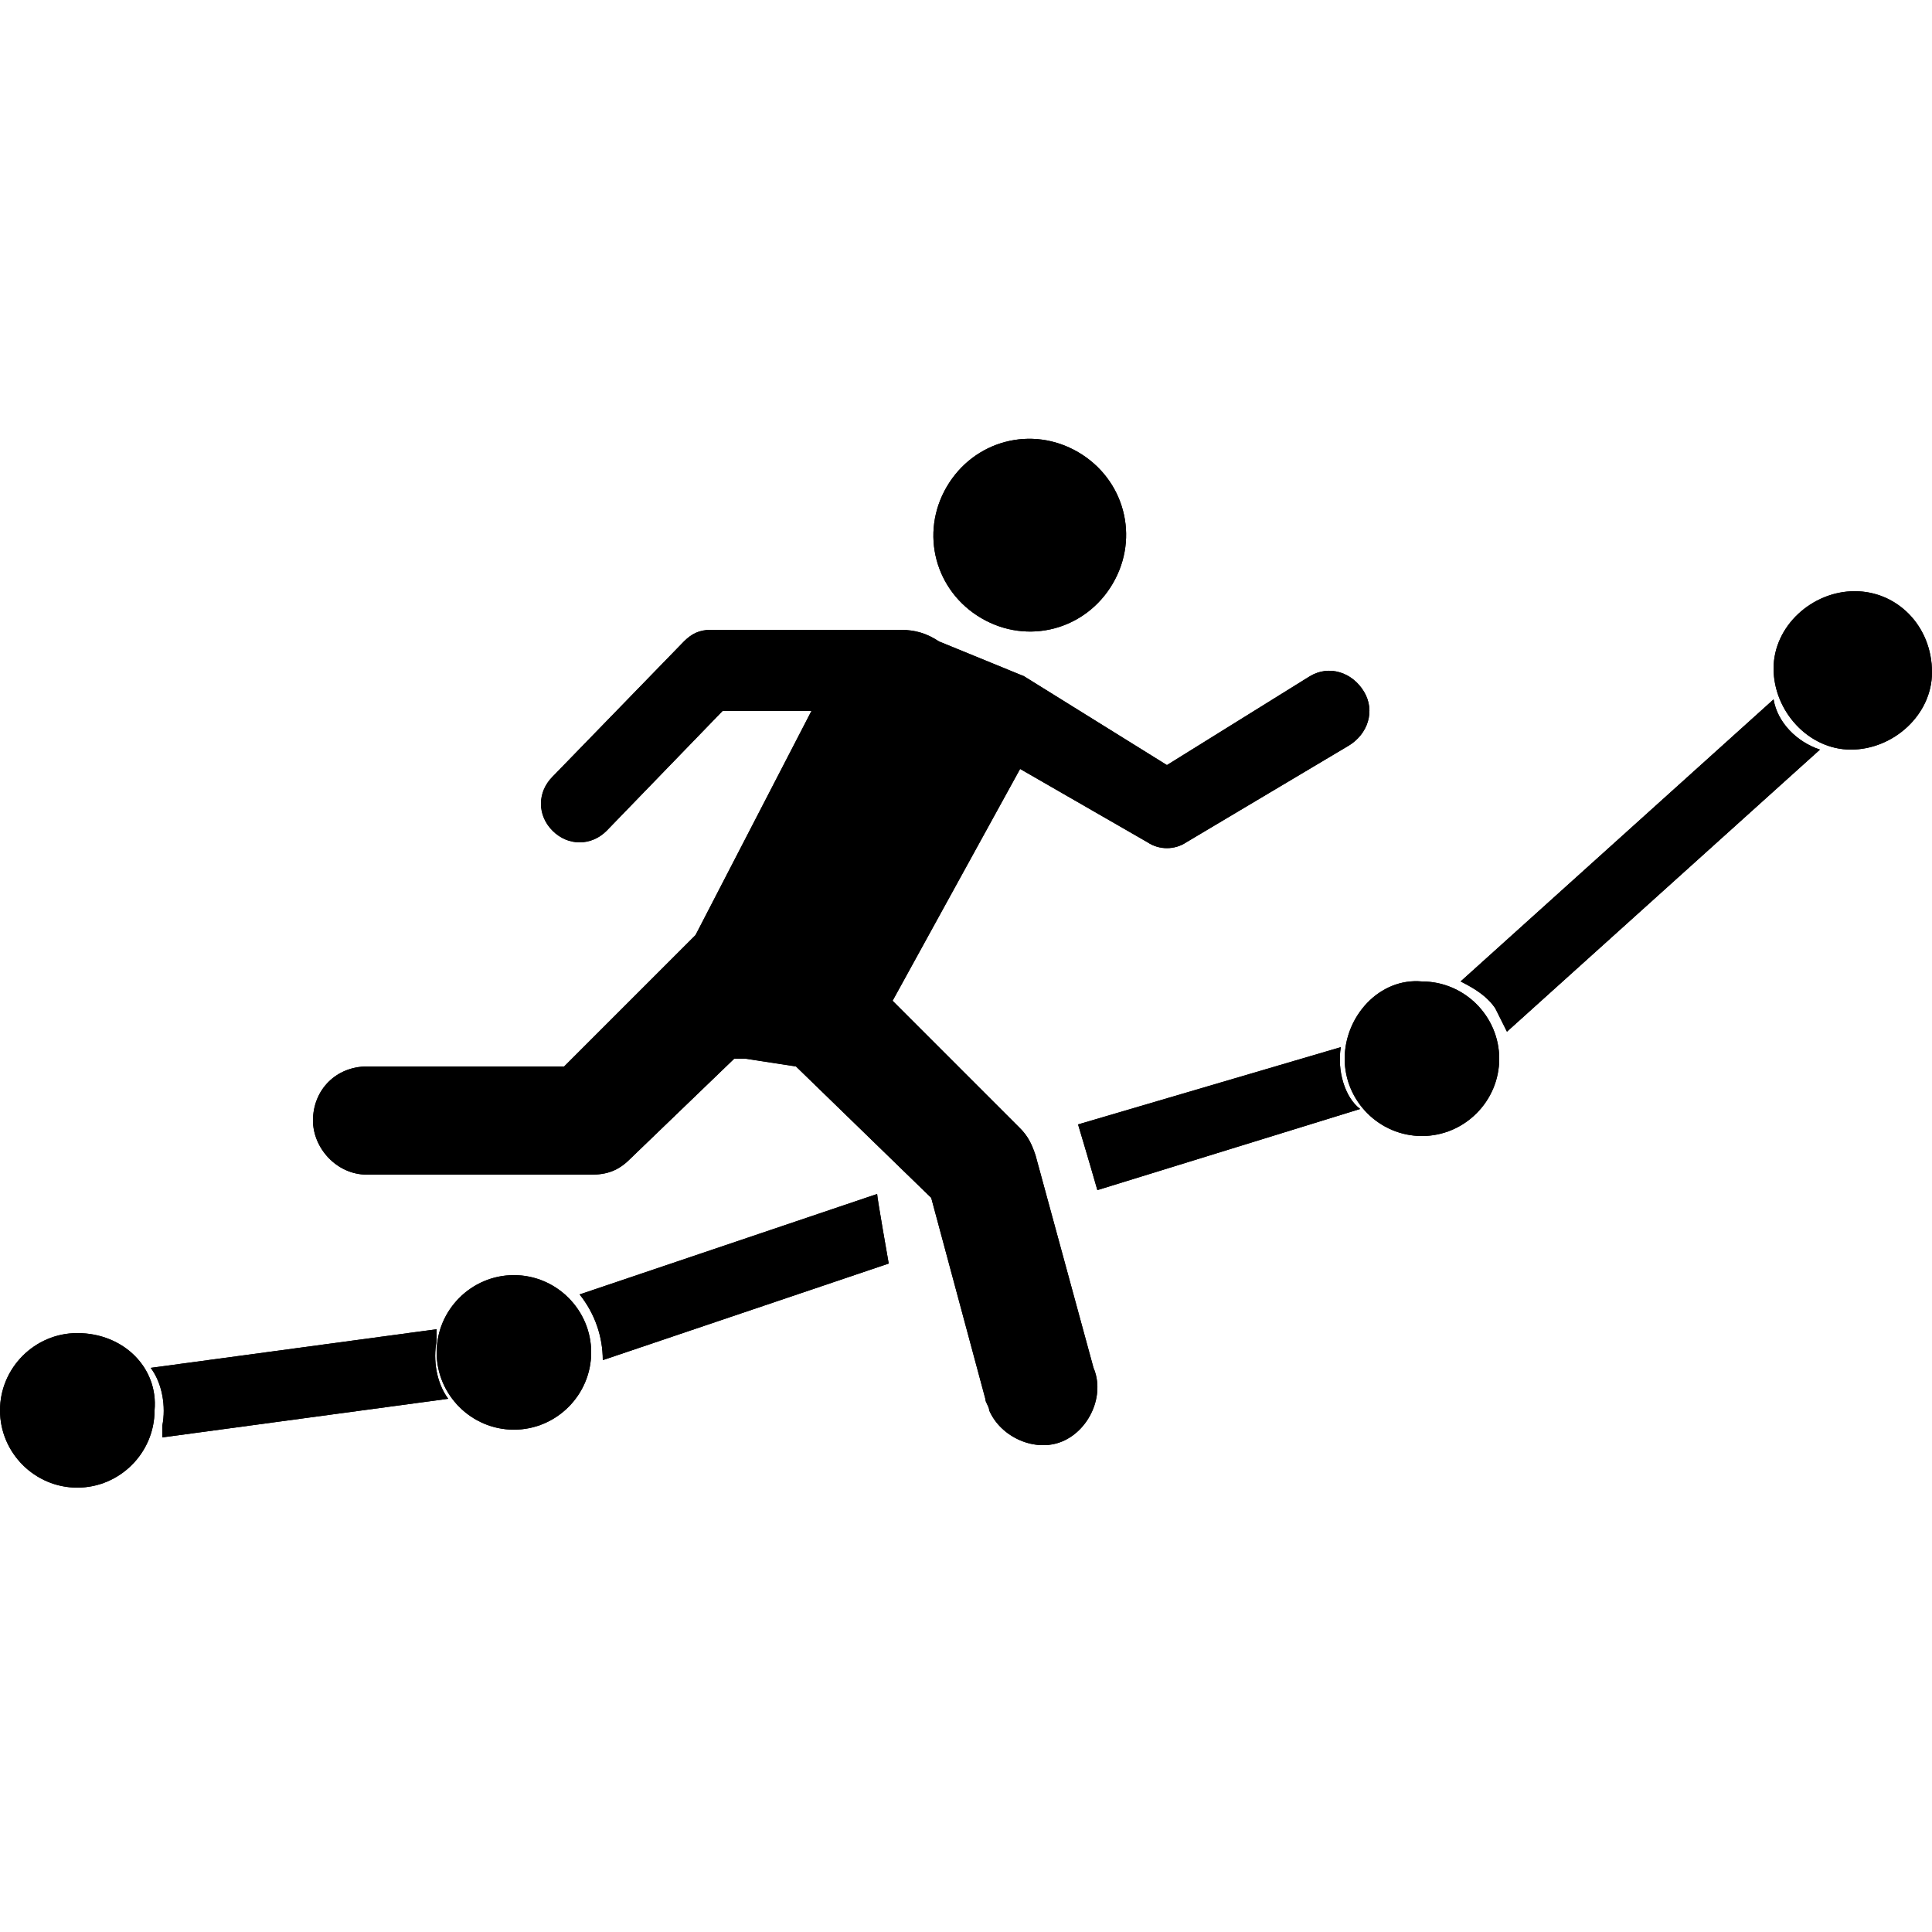 <?xml version="1.0" encoding="utf-8"?>
<!-- Generator: Adobe Illustrator 21.0.0, SVG Export Plug-In . SVG Version: 6.00 Build 0)  -->
<svg version="1.1" id="Layer_1" xmlns="http://www.w3.org/2000/svg" xmlns:xlink="http://www.w3.org/1999/xlink" x="0px" y="0px"
	 viewBox="0 0 50 50" style="enable-background:new 0 0 50 50;" xml:space="preserve">
<title>running-index</title>
<path d="M27.9,11.7c-1.2-0.7-2.7-0.3-3.4,0.9s-0.3,2.7,0.9,3.4c1.2,0.7,2.7,0.3,3.4-0.9c0,0,0,0,0,0C29.5,13.9,29.1,12.4,27.9,11.7z
	"/>
<path d="M26.5,17.5l3.7,2.3l3.7-2.3c0.5-0.3,1.1-0.1,1.4,0.4c0.3,0.5,0.1,1.1-0.4,1.4l-4.2,2.5c-0.3,0.2-0.7,0.2-1,0l-3.3-1.9
	l-3.3,6l3.3,3.3c0.2,0.2,0.3,0.4,0.4,0.7l1.5,5.5c0.3,0.7-0.1,1.6-0.8,1.9s-1.6-0.1-1.9-0.8c0-0.1-0.1-0.2-0.1-0.3l-1.4-5.2
	l-3.5-3.4l-1.3-0.2h-0.2H19l-2.7,2.6c-0.3,0.3-0.6,0.4-1,0.4H9.5c-0.8,0-1.4-0.7-1.4-1.4c0-0.8,0.6-1.4,1.4-1.4l0,0h5.1l3.4-3.4
	l3-5.8h-2.3l-3,3.1c-0.4,0.4-1,0.4-1.4,0c-0.4-0.4-0.4-1,0-1.4l3.4-3.5c0.2-0.2,0.4-0.3,0.7-0.3h4.9c0.4,0,0.7,0.1,1,0.3L26.5,17.5z
	"/>
<path d="M48,15.3c-1.1,0-2.1,0.9-2.1,2c0,1.1,0.9,2.1,2,2.1c1.1,0,2.1-0.9,2.1-2c0,0,0,0,0,0C50,16.2,49.1,15.3,48,15.3z"/>
<path d="M34.7,27.1l-6.8,2c0,0,0.3,1,0.5,1.7l6.8-2.1C34.8,28.4,34.6,27.7,34.7,27.1z"/>
<path d="M23,32.7c0,0-0.3-1.7-0.3-1.8L15,33.5c0.4,0.5,0.6,1.1,0.6,1.7L23,32.7z"/>
<path d="M45.9,18.1l-8.1,7.3c0.4,0.2,0.7,0.4,0.9,0.7c0.1,0.2,0.2,0.4,0.3,0.6l8.1-7.3C46.5,19.2,46,18.7,45.9,18.1z"/>
<path d="M4.2,37.2l7.4-1c-0.3-0.4-0.4-1-0.3-1.5v-0.3l-7.4,1c0.3,0.4,0.4,1,0.3,1.5L4.2,37.2z"/>
<path d="M34.8,27.4c0,1.1,0.9,2,2,2s2-0.9,2-2s-0.9-2-2-2C35.7,25.3,34.8,26.3,34.8,27.4L34.8,27.4z"/>
<path d="M11.3,35c0,1.1,0.9,2,2,2s2-0.9,2-2s-0.9-2-2-2c0,0,0,0,0,0C12.2,33,11.3,33.9,11.3,35z"/>
<path d="M2,34.5c-1.1,0-2,0.9-2,2s0.9,2,2,2s2-0.9,2-2l0,0C4.1,35.4,3.2,34.5,2,34.5z"/>
<path d="M27.9,11.7c-1.2-0.7-2.7-0.3-3.4,0.9s-0.3,2.7,0.9,3.4c1.2,0.7,2.7,0.3,3.4-0.9c0,0,0,0,0,0C29.5,13.9,29.1,12.4,27.9,11.7z
	"/>
<path d="M26.5,17.5l3.7,2.3l3.7-2.3c0.5-0.3,1.1-0.1,1.4,0.4c0.3,0.5,0.1,1.1-0.4,1.4l-4.2,2.5c-0.3,0.2-0.7,0.2-1,0l-3.3-1.9
	l-3.3,6l3.3,3.3c0.2,0.2,0.3,0.4,0.4,0.7l1.5,5.5c0.3,0.7-0.1,1.6-0.8,1.9s-1.6-0.1-1.9-0.8c0-0.1-0.1-0.2-0.1-0.3l-1.4-5.2
	l-3.5-3.4l-1.3-0.2h-0.2H19l-2.7,2.6c-0.3,0.3-0.6,0.4-1,0.4H9.5c-0.8,0-1.4-0.7-1.4-1.4c0-0.8,0.6-1.4,1.4-1.4l0,0h5.1l3.4-3.4
	l3-5.8h-2.3l-3,3.1c-0.4,0.4-1,0.4-1.4,0c-0.4-0.4-0.4-1,0-1.4l3.4-3.5c0.2-0.2,0.4-0.3,0.7-0.3h4.9c0.4,0,0.7,0.1,1,0.3L26.5,17.5z
	"/>
<path d="M48,15.3c-1.1,0-2.1,0.9-2.1,2c0,1.1,0.9,2.1,2,2.1c1.1,0,2.1-0.9,2.1-2c0,0,0,0,0,0C50,16.2,49.1,15.3,48,15.3z"/>
<path d="M34.7,27.1l-6.8,2c0,0,0.3,1,0.5,1.7l6.8-2.1C34.8,28.4,34.6,27.7,34.7,27.1z"/>
<path d="M23,32.7c0,0-0.3-1.7-0.3-1.8L15,33.5c0.4,0.5,0.6,1.1,0.6,1.7L23,32.7z"/>
<path d="M45.9,18.1l-8.1,7.3c0.4,0.2,0.7,0.4,0.9,0.7c0.1,0.2,0.2,0.4,0.3,0.6l8.1-7.3C46.5,19.2,46,18.7,45.9,18.1z"/>
<path d="M4.2,37.2l7.4-1c-0.3-0.4-0.4-1-0.3-1.5v-0.3l-7.4,1c0.3,0.4,0.4,1,0.3,1.5L4.2,37.2z"/>
<path d="M34.8,27.4c0,1.1,0.9,2,2,2s2-0.9,2-2s-0.9-2-2-2C35.7,25.3,34.8,26.3,34.8,27.4L34.8,27.4z"/>
<path d="M11.3,35c0,1.1,0.9,2,2,2s2-0.9,2-2s-0.9-2-2-2c0,0,0,0,0,0C12.2,33,11.3,33.9,11.3,35z"/>
<path d="M2,34.5c-1.1,0-2,0.9-2,2s0.9,2,2,2s2-0.9,2-2l0,0C4.1,35.4,3.2,34.5,2,34.5z"/>
</svg>
